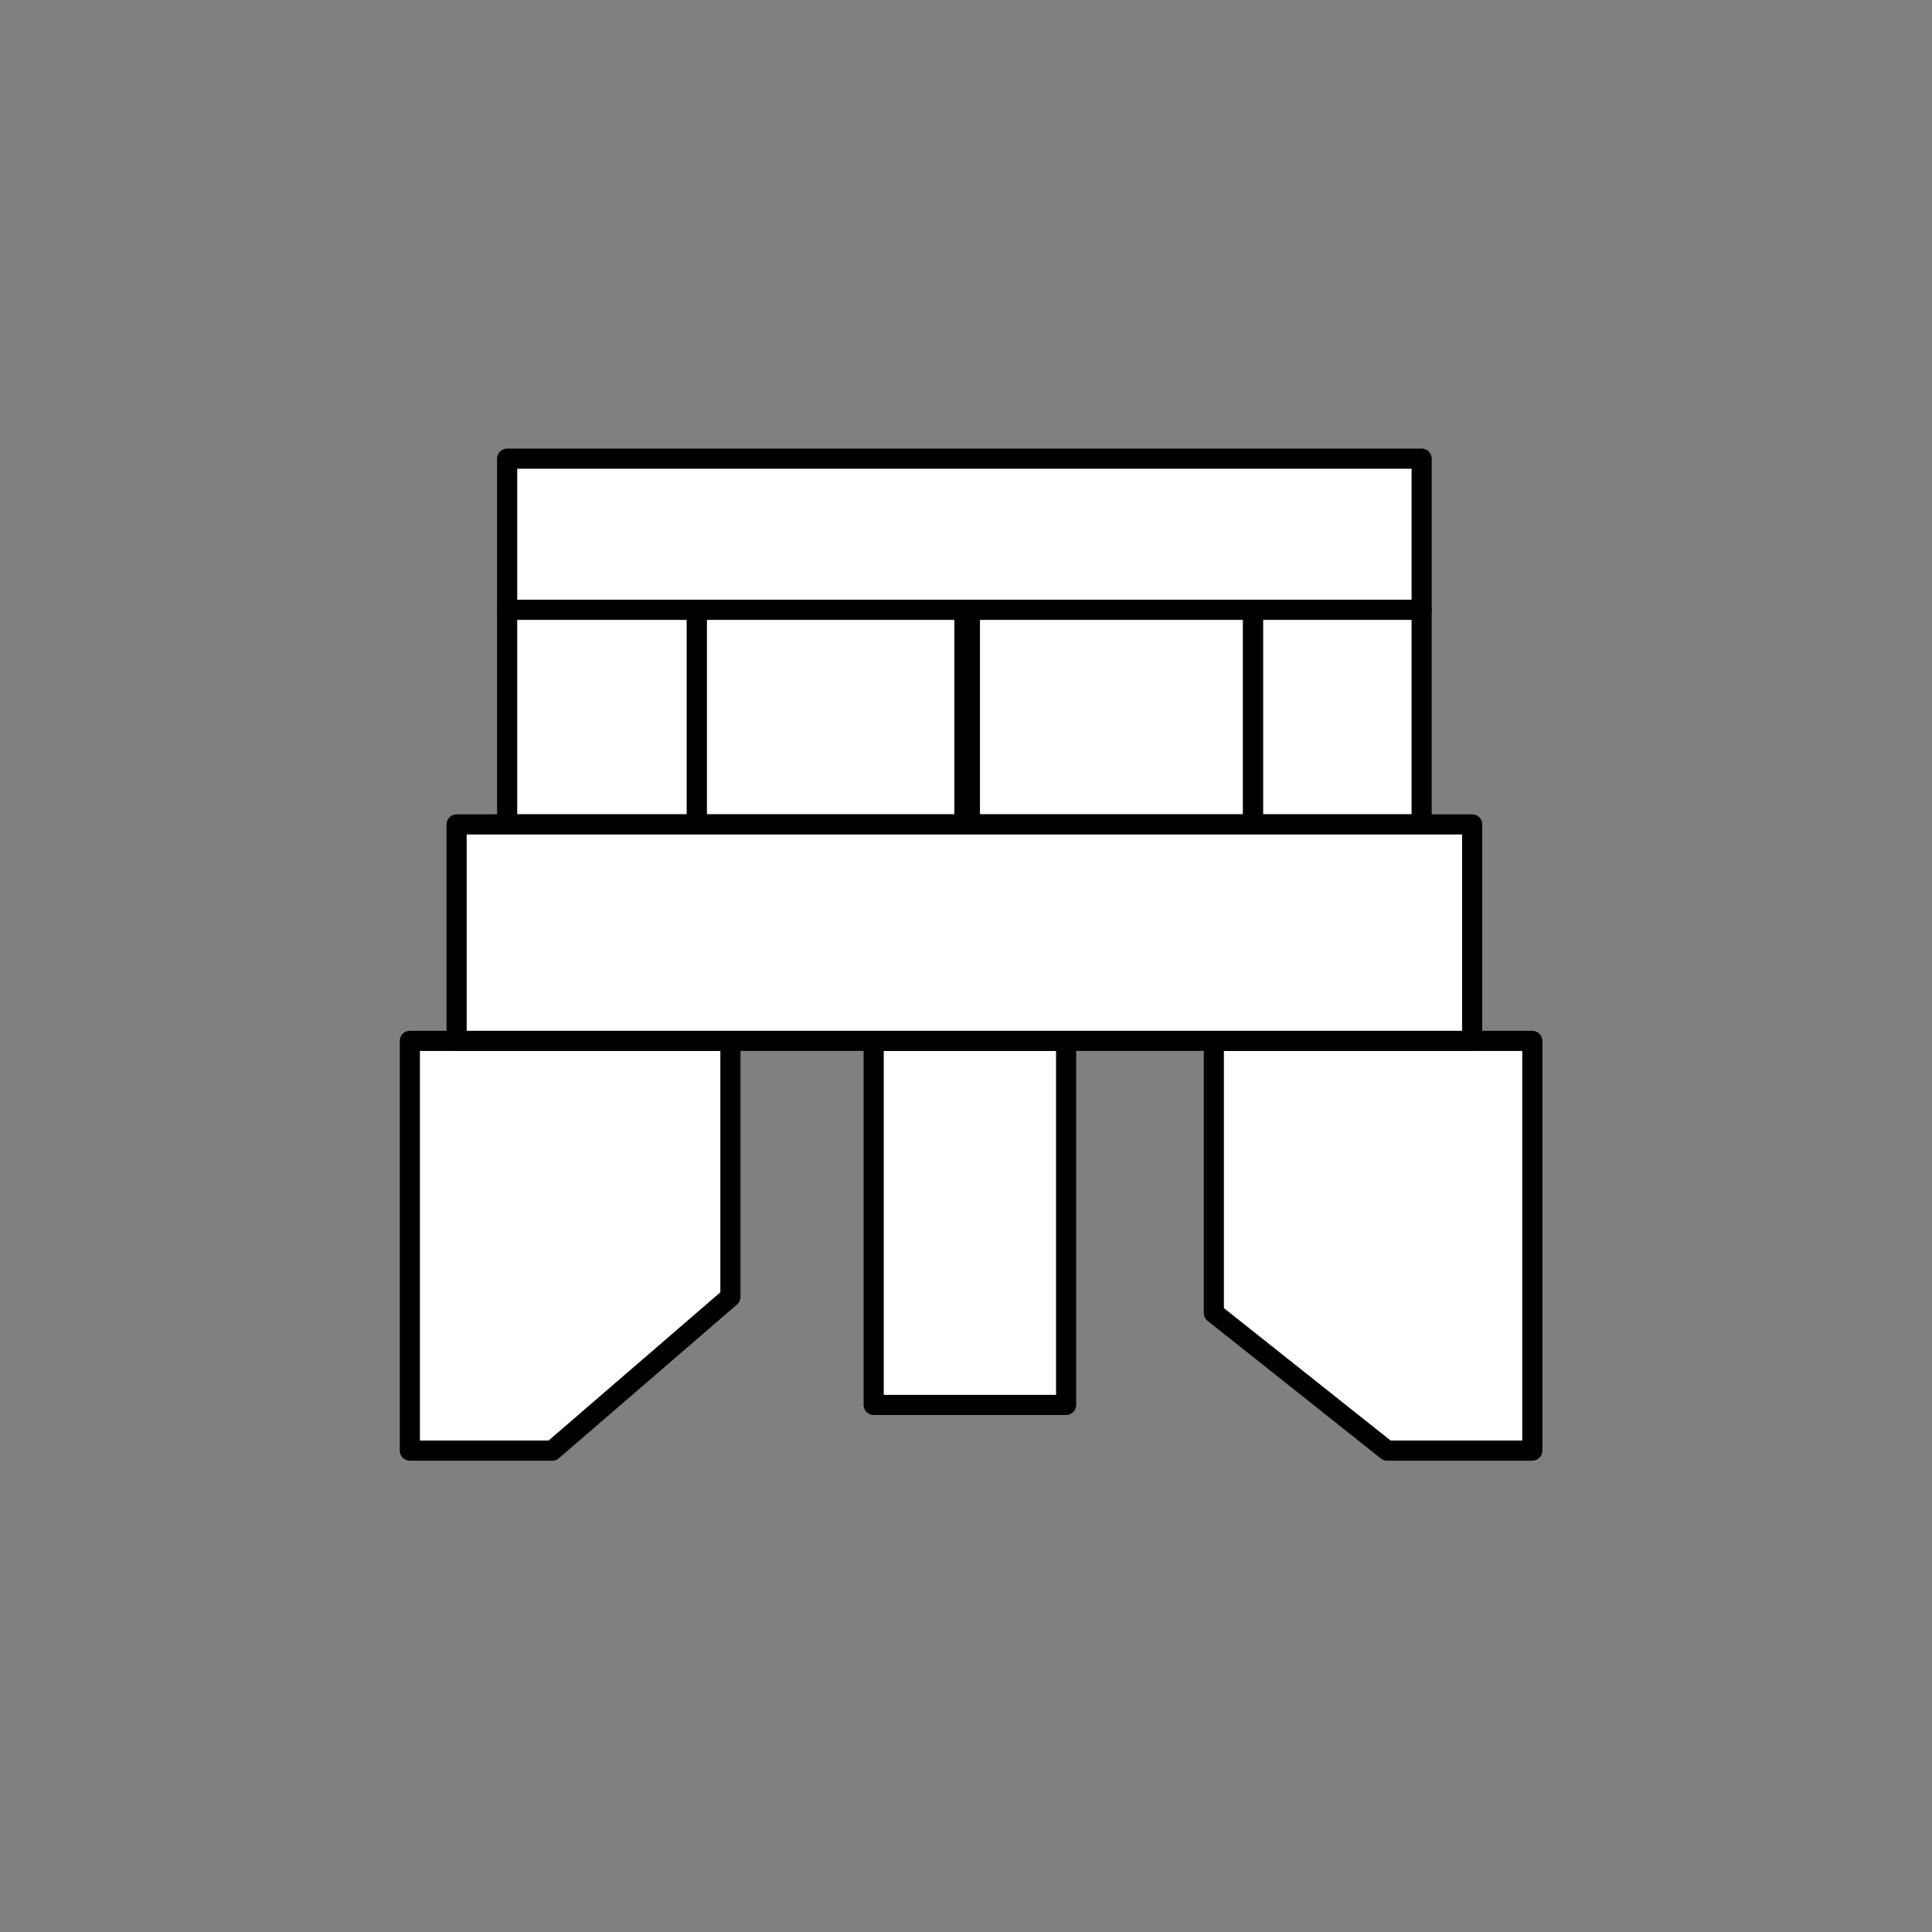 <?xml version="1.0" encoding="UTF-8" standalone="no"?><!DOCTYPE svg PUBLIC "-//W3C//DTD SVG 1.1//EN" "http://www.w3.org/Graphics/SVG/1.1/DTD/svg11.dtd"><svg width="100%" height="100%" viewBox="0 0 96 96" version="1.1" xmlns="http://www.w3.org/2000/svg" xmlns:xlink="http://www.w3.org/1999/xlink" xml:space="preserve" xmlns:serif="http://www.serif.com/" style="fill-rule:evenodd;clip-rule:evenodd;stroke-linecap:round;stroke-linejoin:round;stroke-miterlimit:1.5;"><rect x="0" y="0" width="96" height="96" fill="#808080" stroke="none"/><rect id="items" x="-473" y="-62" width="1066.03" height="344.809" style="fill:none;"/><g id="helm"></g><g id="chest"></g><g id="arm"></g><g id="waist"><rect x="25.2" y="22.79" width="45.441" height="7.513" style="fill:#fff;stroke:#000;stroke-width:1px;"/><rect x="25.2" y="30.303" width="9.428" height="10.661" style="fill:#fff;stroke:#000;stroke-width:1px;"/><rect x="34.628" y="30.303" width="13.292" height="10.661" style="fill:#fff;stroke:#000;stroke-width:1px;"/><rect x="48.194" y="30.303" width="14.072" height="10.661" style="fill:#fff;stroke:#000;stroke-width:1px;"/><rect x="62.266" y="30.303" width="8.374" height="10.661" style="fill:#fff;stroke:#000;stroke-width:1px;"/><rect x="43.413" y="51.721" width="9.561" height="18.089" style="fill:#fff;stroke:#000;stroke-width:1px;"/><path d="M36.294,51.721l-0,12.722l-8.85,7.638l-7.079,0l0,-20.36l15.929,-0Z" style="fill:#fff;stroke:#000;stroke-width:1px;"/><path d="M60.315,51.721l-0,13.519l8.613,6.841l7.211,0l0,-20.36l-15.824,-0Z" style="fill:#fff;stroke:#000;stroke-width:1px;"/><rect x="22.689" y="40.964" width="50.462" height="10.756" style="fill:#fff;stroke:#000;stroke-width:1px;"/></g><g id="leg"></g></svg>